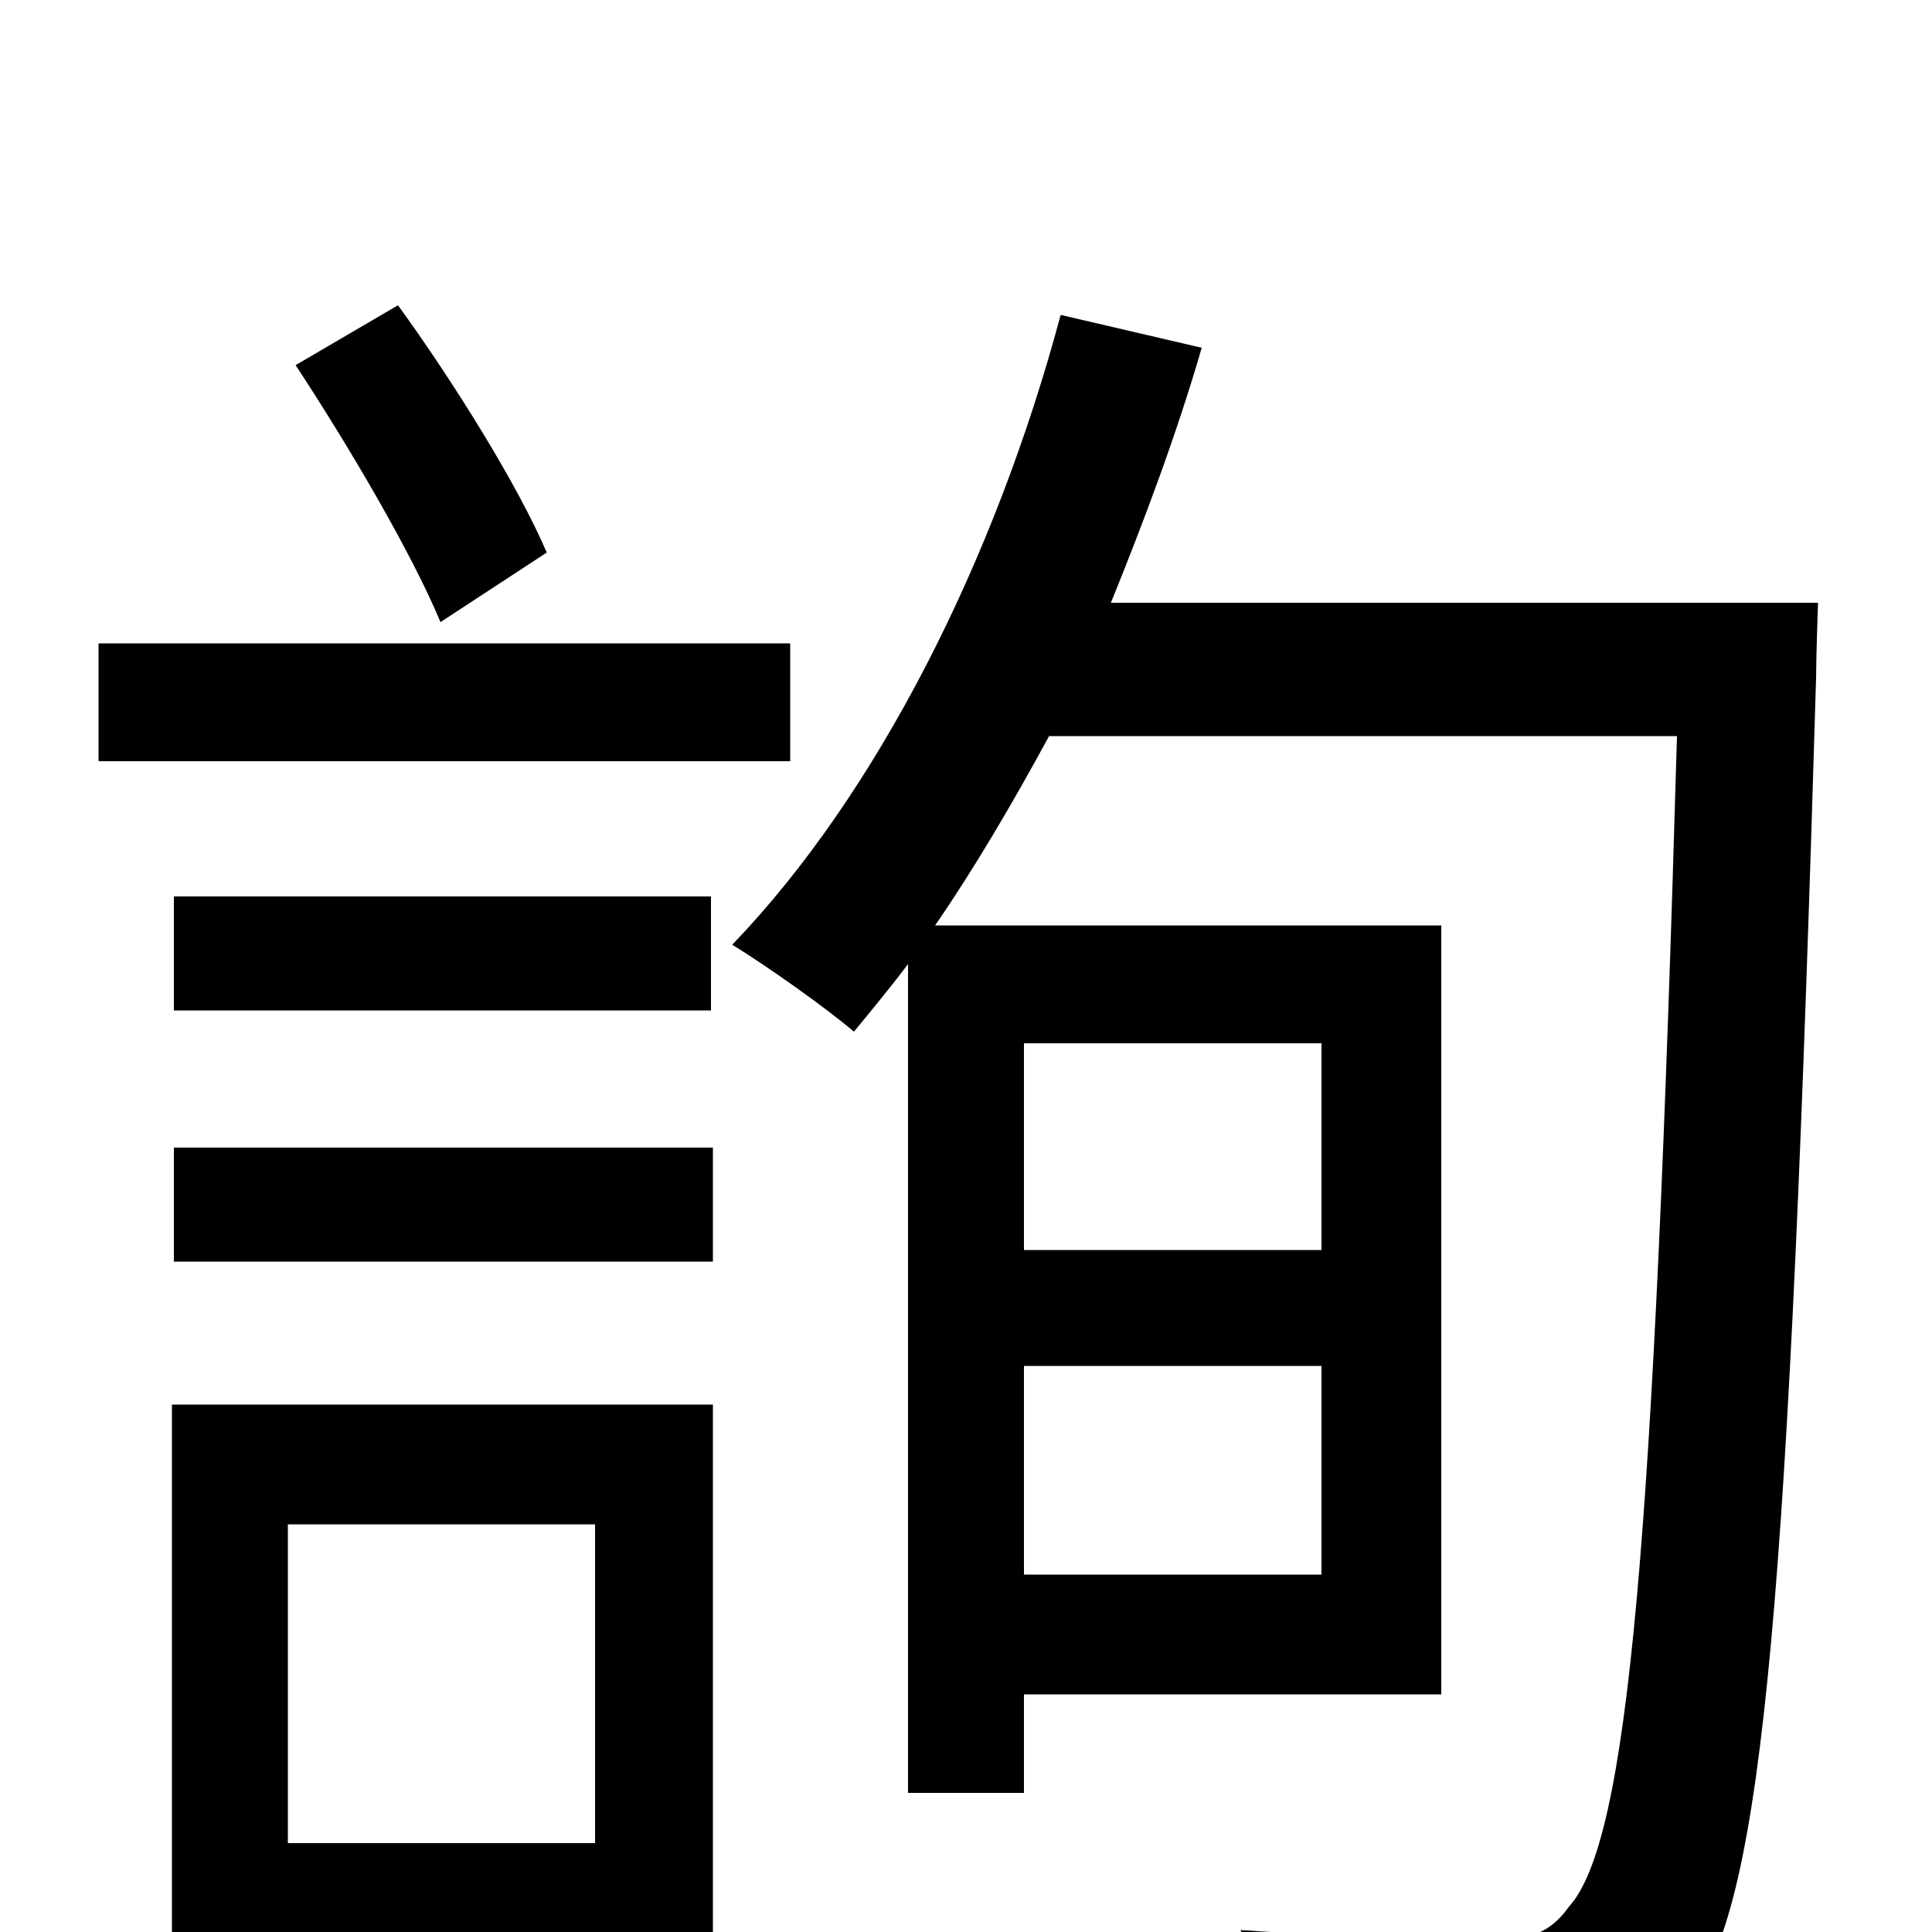 <svg xmlns="http://www.w3.org/2000/svg" viewBox="0 -1000 1000 1000">
	<path fill="#000000" d="M283 -714C268 -749 235 -802 206 -842L153 -811C180 -770 213 -714 228 -678ZM409 -667H51V-606H409ZM368 -477V-536H90V-477ZM308 -211V-46H149V-211ZM369 -273H89V63H149V16H369ZM90 -347H369V-406H90ZM684 -460V-353H530V-460ZM530 -185V-293H684V-185ZM575 -688C592 -730 609 -775 622 -820L549 -837C515 -710 454 -589 379 -511C397 -500 428 -478 442 -466C451 -477 461 -489 470 -501V-72H530V-123H746V-521H484C504 -550 524 -584 543 -619H868C856 -201 843 -47 812 -13C802 1 791 4 773 4C752 4 700 3 642 -1C656 19 665 51 665 72C717 75 770 76 802 73C834 70 855 60 876 32C913 -17 926 -175 940 -649C940 -659 941 -688 941 -688Z"/>
</svg>